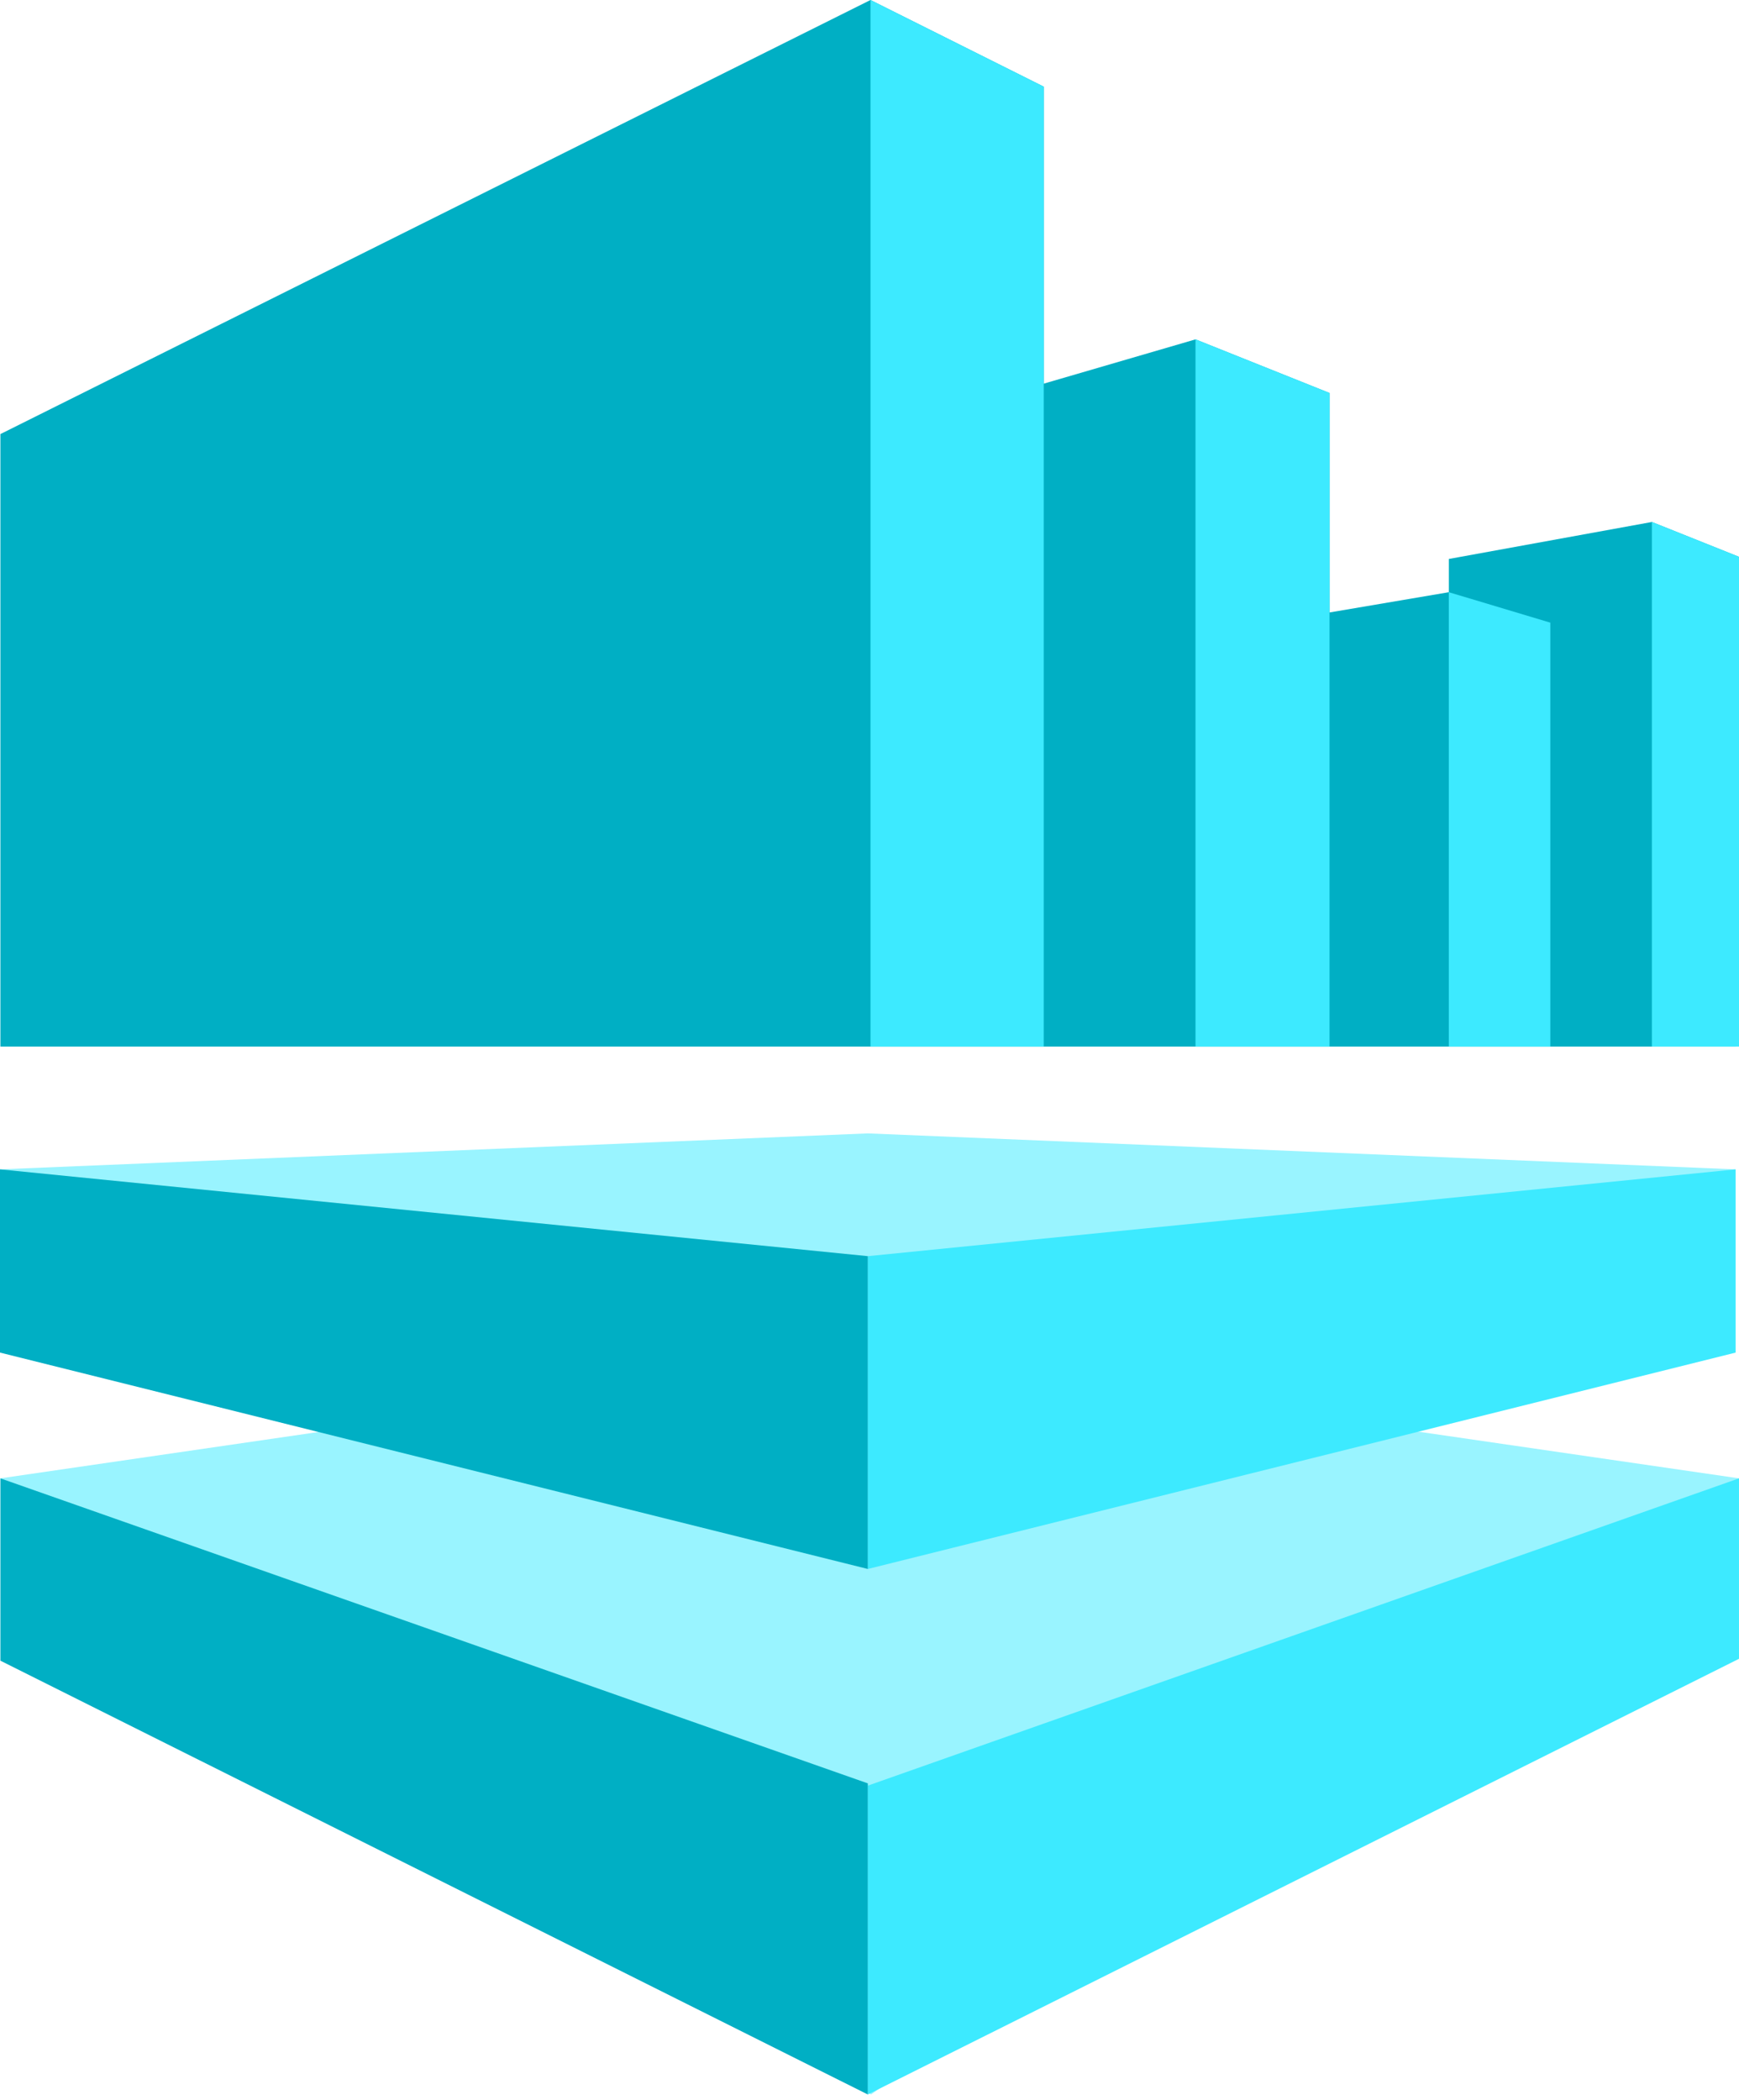 <?xml version="1.0" encoding="UTF-8"?>
<svg width="256px" height="309px" viewBox="0 0 256 309" version="1.1" xmlns="http://www.w3.org/2000/svg" xmlns:xlink="http://www.w3.org/1999/xlink" preserveAspectRatio="xMidYMid">
	<g>
		<polygon fill="#99f4ff" points="0 172.087 127.754 230.897 255.506 172.087 127.754 166.793"></polygon>
		<polygon fill="#00afc4" points="128.147 0 0.059 63.881 0.059 154.017 153.648 154.017 153.648 12.751"></polygon>
		<polygon fill="#99f4ff" points="0.059 217.559 128.221 308.234 256 217.559 127.945 198.926"></polygon>
		<polygon fill="#00afc4" points="128.146 154.017 195.723 154.017 195.723 57.836 175.99 49.943 128.146 63.898"></polygon>
		<polygon fill="#00afc4" points="175.99 154.017 228.223 154.017 228.223 91.632 213.282 87.151 175.99 93.481"></polygon>
		<polygon fill="#00afc4" points="213.282 82.26 213.282 154.017 255.506 154.017 256 81.941 243.174 76.817"></polygon>
		<polygon fill="#3deaff" points="128.147 0 128.147 154.017 153.648 154.017 153.648 12.751"></polygon>
		<polygon fill="#3deaff" points="195.724 57.836 175.99 49.942 175.99 154.017 195.724 154.017"></polygon>
		<polygon fill="#3deaff" points="228.224 91.632 213.282 87.151 213.282 154.017 228.224 154.017"></polygon>
		<polygon fill="#3deaff" points="243.174 154.017 256 154.017 256 81.941 243.174 76.817"></polygon>
		<polygon fill="#3deaff" points="127.754 184.863 127.754 230.896 255.506 199.052 255.506 172.087"></polygon>
		<polygon fill="#3deaff" points="127.754 262.781 127.754 308.234 255.999 244.114 255.999 217.559"></polygon>
		<polygon fill="#00afc4" points="0.059 244.391 127.754 308.234 127.754 262.448 0.059 217.559"></polygon>
		<polygon fill="#00afc4" points="0 199.051 127.754 230.896 127.754 184.862 0 172.086"></polygon>
	</g>
</svg>
